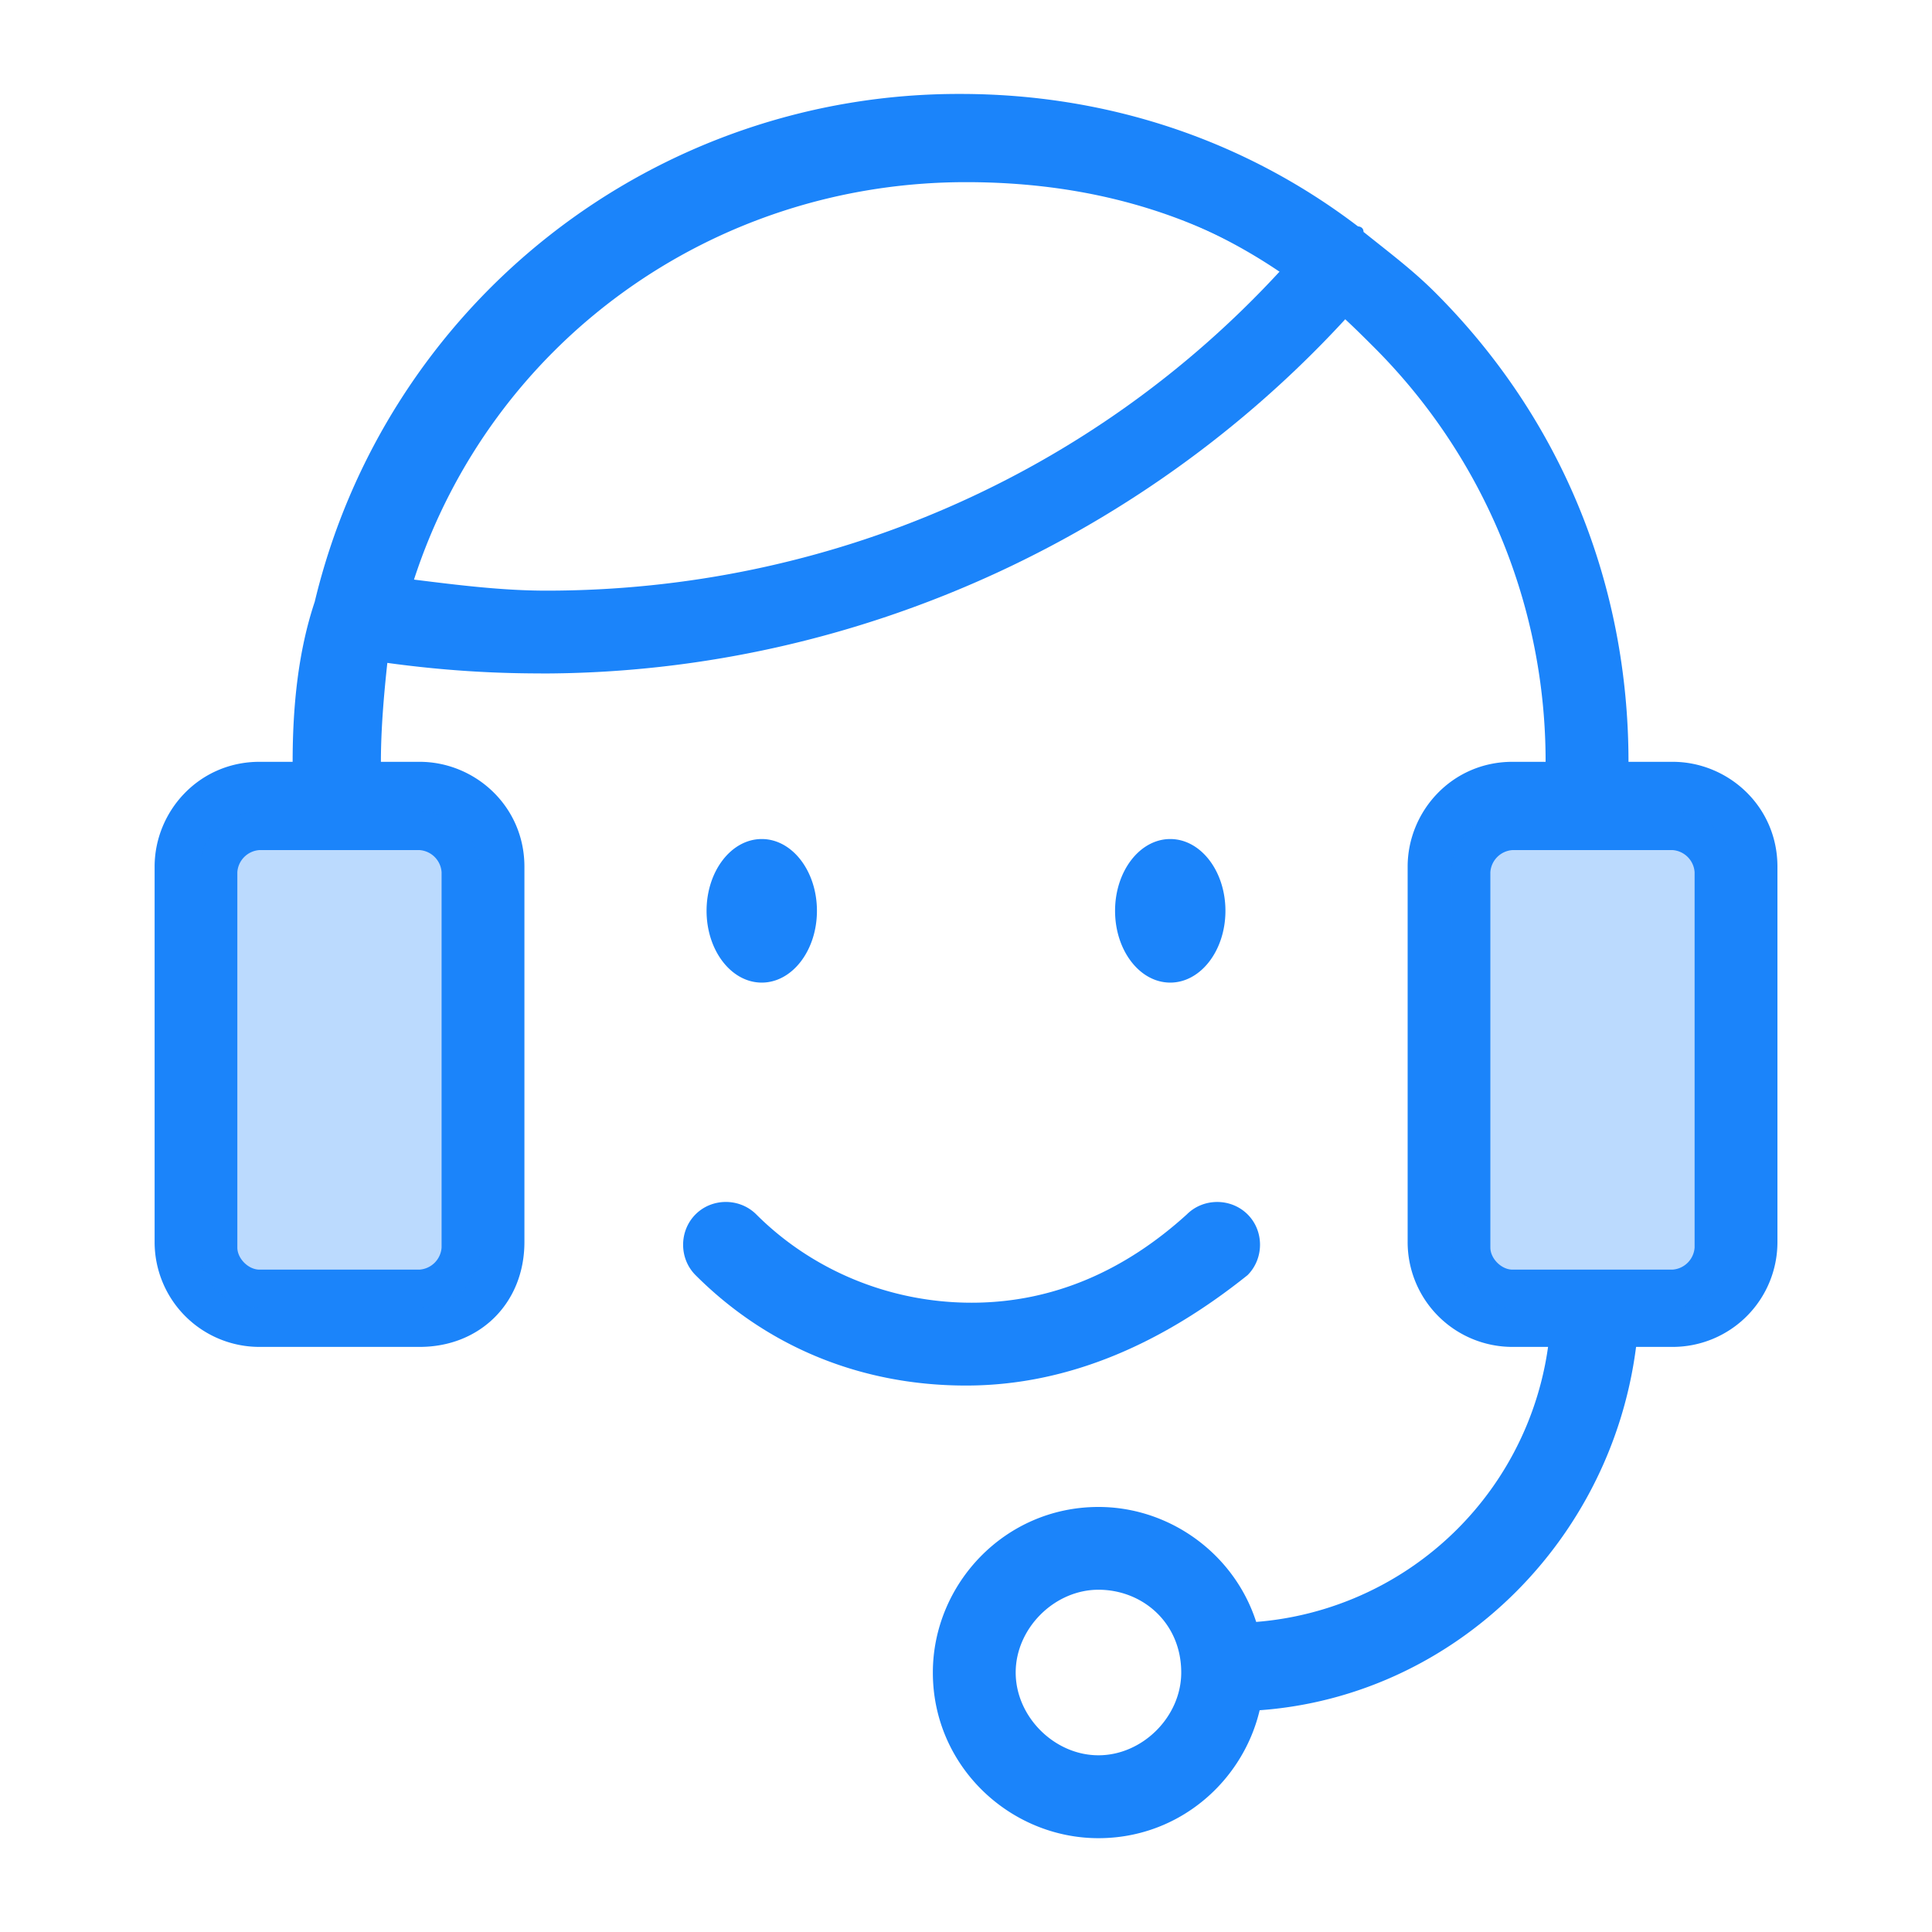 <svg xmlns="http://www.w3.org/2000/svg" viewBox="0 0 32 32"><path fill="#1b84fa" d="M13.531 15.086c0 .656-.409 1.189-.914 1.189s-.914-.532-.914-1.189c0-.656.409-1.189.914-1.189s.914.532.914 1.189zM20.297 15.086c0 .656-.409 1.189-.914 1.189s-.914-.532-.914-1.189c0-.656.409-1.189.914-1.189s.914.532.914 1.189zM6.949 22.309H4.298a1.736 1.736 0 0 1-1.737-1.737v-6.217c0-.914.731-1.737 1.737-1.737h2.651c.914 0 1.737.731 1.737 1.737v6.217c0 1.006-.731 1.737-1.737 1.737zM4.297 14.08a.394.394 0 0 0-.366.366v6.217c0 .183.183.366.366.366h2.651a.394.394 0 0 0 .366-.366v-6.217a.394.394 0 0 0-.366-.366H4.297zm23.406 8.229h-2.651a1.736 1.736 0 0 1-1.737-1.737v-6.217c0-.914.731-1.737 1.737-1.737h2.651c.914 0 1.737.731 1.737 1.737v6.217a1.736 1.736 0 0 1-1.737 1.737zm-2.652-8.229a.394.394 0 0 0-.366.366v6.217c0 .183.183.366.366.366h2.651a.394.394 0 0 0 .366-.366v-6.217a.394.394 0 0 0-.366-.366h-2.651z" style="fill:#1b84fa"/><path fill="#1b84fa" d="M6.949 21.669H4.298a1.015 1.015 0 0 1-1.006-1.006v-6.217c0-.549.457-1.006 1.006-1.006h2.651c.549 0 1.006.457 1.006 1.006v6.217c0 .549-.457 1.006-1.006 1.006zm20.754 0h-2.651a1.015 1.015 0 0 1-1.006-1.006v-6.217c0-.549.457-1.006 1.006-1.006h2.651c.549 0 1.006.457 1.006 1.006v6.217c0 .549-.457 1.006-1.006 1.006z" opacity=".3" style="fill:#1b84fa"/><path fill="#1b84fa" d="M26.331 13.897c-.366 0-.731-.091-.731-.549v-.731a9.689 9.689 0 0 0-2.834-6.857c-.274-.274-.64-.64-1.006-.914h-.091c-1.646-1.28-3.657-1.92-5.76-1.92-4.48 0-8.32 3.017-9.417 7.406-.091.731-.183 1.554-.183 2.286v.731c0 .366-.274.731-.731.731s-.731-.274-.731-.731v-.731c0-.914.091-1.829.366-2.651A10.964 10.964 0 0 1 15.91 1.556c2.377 0 4.663.731 6.583 2.194 0 0 .091 0 .091.091.457.366.823.64 1.189 1.006 2.103 2.103 3.2 4.846 3.2 7.771v.731c.091.457-.274.549-.64.549zm-5.942 14.446c-.366 0-.731-.274-.731-.731s.274-.731.731-.731a5.307 5.307 0 0 0 5.303-5.303c0-.366.274-.274.731-.274s.731-.183.731.274c-.091 3.749-3.109 6.766-6.766 6.766z" style="fill:#1b84fa"/><path fill="#1b84fa" d="M18.194 30.446c-1.463 0-2.743-1.189-2.743-2.743 0-1.463 1.189-2.743 2.743-2.743 1.463 0 2.743 1.189 2.743 2.743 0 1.463-1.189 2.743-2.743 2.743zm0-4.115c-.731 0-1.371.64-1.371 1.371s.64 1.371 1.371 1.371 1.371-.64 1.371-1.371c0-.823-.64-1.371-1.371-1.371zM16 22.949c-1.737 0-3.291-.64-4.48-1.829-.274-.274-.274-.731 0-1.006s.731-.274 1.006 0c.914.914 2.194 1.463 3.566 1.463s2.56-.549 3.566-1.463c.274-.274.731-.274 1.006 0s.274.731 0 1.006c-1.371 1.097-2.926 1.829-4.663 1.829zM8.96 11.154c-1.097 0-2.103-.091-3.2-.274-.183 0-.366-.183-.457-.274-.091-.183-.091-.366-.091-.549a10.964 10.964 0 0 1 10.697-8.411c2.377 0 4.663.731 6.583 2.194.274.091.366.274.366.457s0 .366-.183.549c-3.383 3.931-8.411 6.309-13.714 6.309zM6.857 9.6c.731.091 1.463.183 2.194.183 4.663 0 9.051-1.92 12.16-5.303C19.657 3.474 17.92 3.017 16 3.017c-4.206 0-7.863 2.651-9.143 6.583z" style="fill:#1b84fa"/></svg>